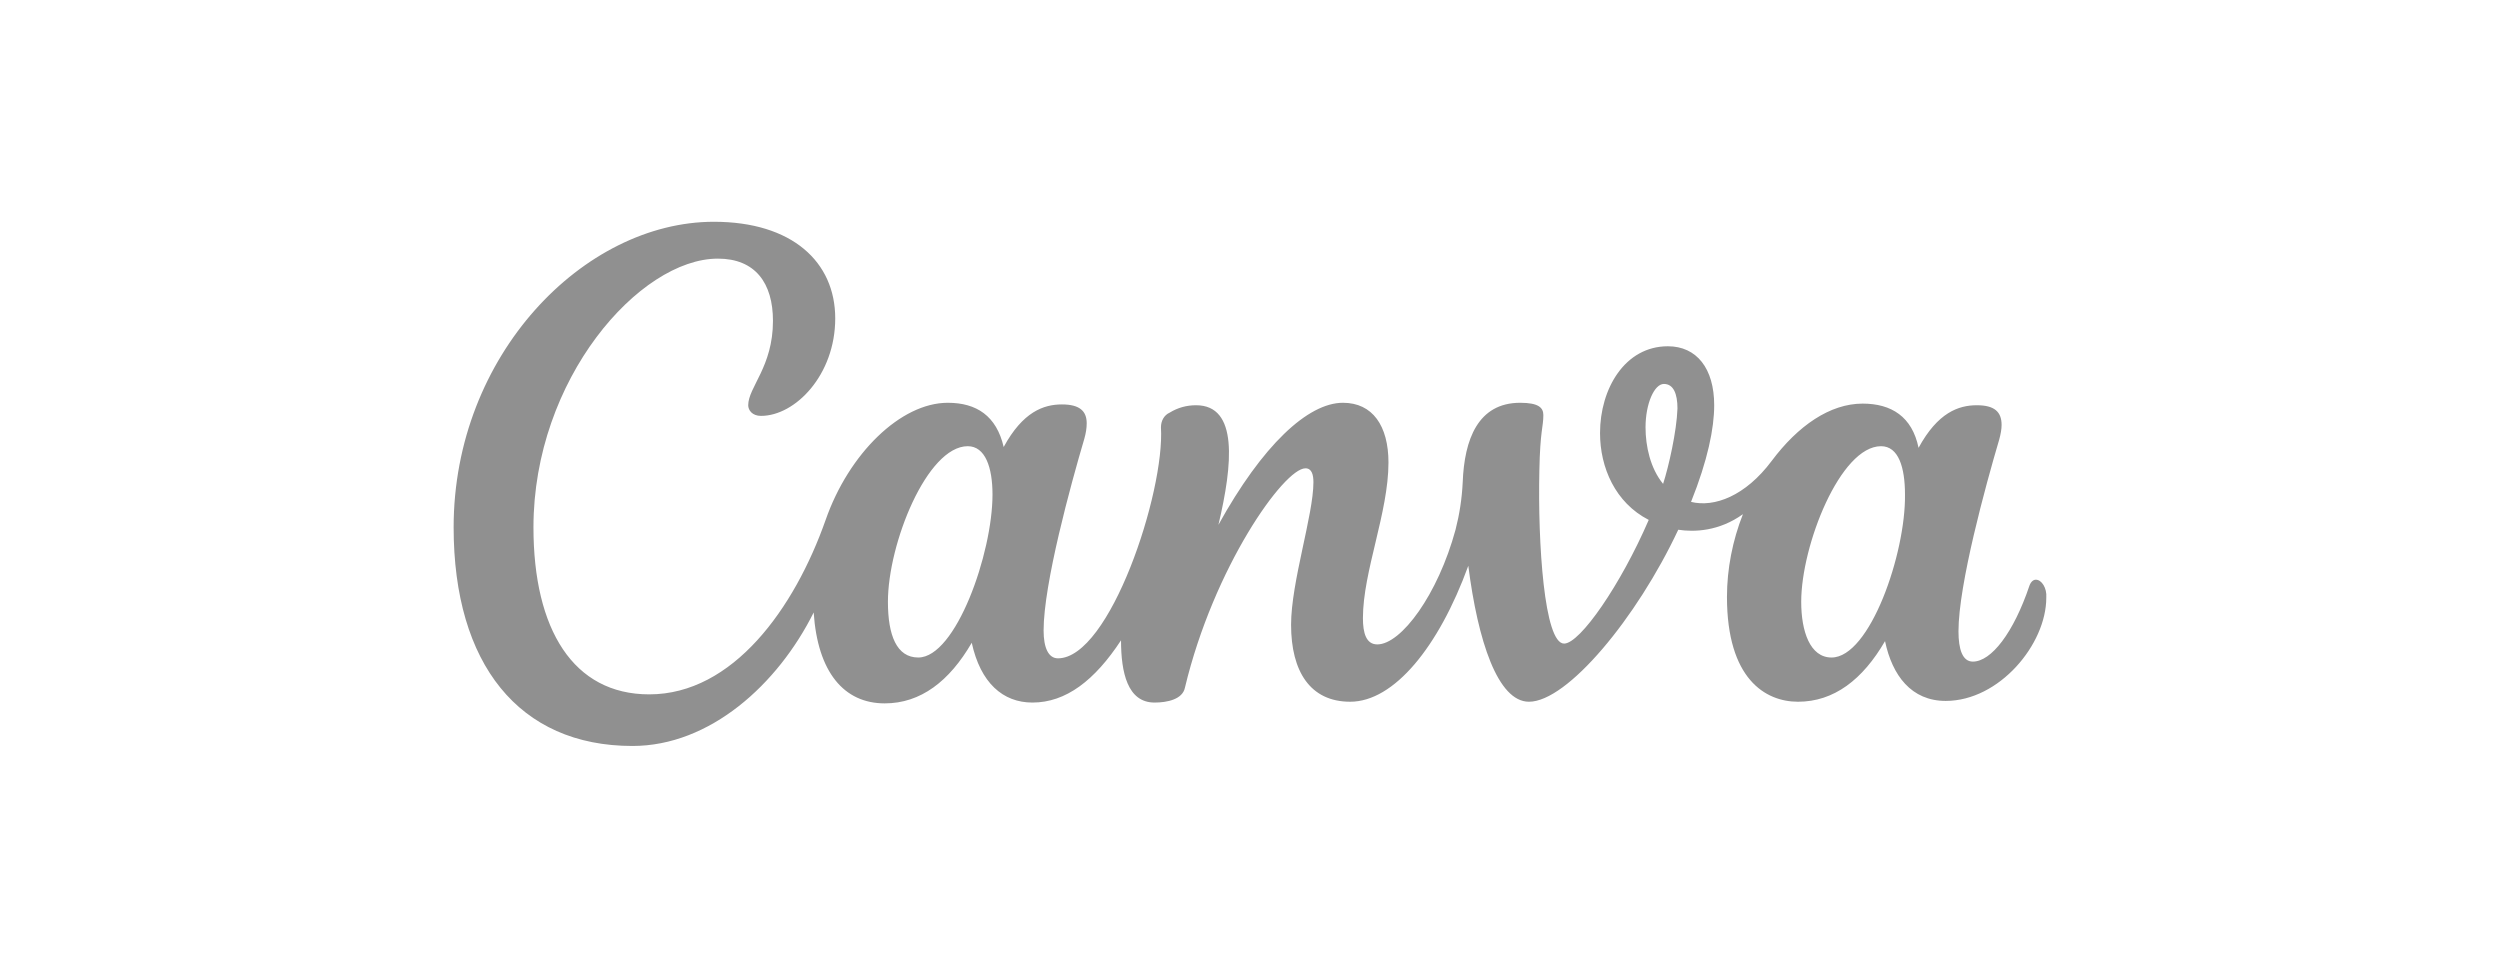 <svg width="248" height="96" viewBox="0 0 248 96" fill="none" xmlns="http://www.w3.org/2000/svg">
<path d="M201.963 57.506C201.725 57.506 201.488 57.669 201.329 58.075C199.745 62.788 197.528 65.631 195.707 65.631C194.677 65.631 194.281 64.412 194.281 62.625C194.281 57.994 196.974 48.163 198.32 43.612C198.478 43.044 198.558 42.556 198.558 42.15C198.558 40.85 197.845 40.2 196.103 40.2C194.281 40.2 192.222 40.931 190.321 44.425C189.688 41.337 187.629 40.038 184.778 40.038C181.531 40.038 178.363 42.231 175.75 45.725C173.136 49.219 170.048 50.356 167.751 49.788C169.414 45.644 170.048 42.475 170.048 40.2C170.048 36.544 168.305 34.35 165.454 34.35C161.178 34.35 158.723 38.575 158.723 42.962C158.723 46.375 160.228 49.869 163.554 51.575C160.782 57.994 156.743 63.844 155.159 63.844C153.179 63.844 152.546 53.85 152.704 46.7C152.783 42.638 153.1 42.394 153.1 41.175C153.1 40.444 152.625 39.956 150.803 39.956C146.606 39.956 145.26 43.612 145.101 47.837C145.022 49.462 144.785 51.006 144.389 52.55C142.646 58.969 139.003 63.925 136.628 63.925C135.519 63.925 135.202 62.788 135.202 61.325C135.202 56.694 137.736 50.844 137.736 45.888C137.736 42.231 136.153 39.956 133.222 39.956C129.738 39.956 125.224 44.181 120.868 52.062C122.294 46.05 122.848 40.2 118.651 40.2C117.7 40.2 116.829 40.444 116.037 40.931C115.483 41.175 115.166 41.744 115.166 42.394C115.562 48.812 110.098 65.306 104.95 65.306C104 65.306 103.525 64.25 103.525 62.544C103.525 57.913 106.217 48.081 107.563 43.531C107.722 42.962 107.801 42.475 107.801 41.987C107.801 40.769 107.088 40.119 105.346 40.119C103.525 40.119 101.465 40.85 99.565 44.344C98.852 41.256 96.872 39.956 94.021 39.956C89.349 39.956 84.201 44.994 81.904 51.575C78.816 60.35 72.718 68.881 64.403 68.881C56.879 68.881 52.919 62.462 52.919 52.306C52.919 37.6 63.452 25.656 71.213 25.656C74.935 25.656 76.678 28.094 76.678 31.831C76.678 36.381 74.223 38.413 74.223 40.2C74.223 40.688 74.619 41.256 75.49 41.256C78.895 41.256 82.855 37.194 82.855 31.587C82.855 25.981 78.578 22 70.817 22C57.909 22 45 35.244 45 52.306C45 65.875 51.494 74 62.739 74C70.421 74 77.153 67.906 80.717 60.756C81.112 66.688 83.726 69.775 87.765 69.775C91.329 69.775 94.18 67.581 96.397 63.763C97.268 67.744 99.486 69.694 102.416 69.694C105.742 69.694 108.593 67.5 111.206 63.519C111.206 66.688 111.84 69.694 114.532 69.694C115.8 69.694 117.304 69.369 117.542 68.231C120.393 56.288 127.362 46.456 129.5 46.456C130.134 46.456 130.292 47.106 130.292 47.837C130.292 51.087 128.075 57.75 128.075 61.975C128.075 66.606 129.975 69.612 133.935 69.612C138.291 69.612 142.726 64.169 145.656 56.125C146.606 63.6 148.586 69.612 151.675 69.612C155.476 69.612 162.366 61.325 166.484 52.55C168.068 52.794 170.523 52.712 172.899 51.006C171.869 53.606 171.315 56.45 171.315 59.212C171.315 67.338 175.116 69.612 178.363 69.612C181.927 69.612 184.778 67.419 186.995 63.6C187.708 67.013 189.609 69.531 193.014 69.531C198.32 69.531 202.992 63.925 202.992 59.294C203.072 58.319 202.517 57.506 201.963 57.506ZM91.091 65.225C88.953 65.225 88.082 63.031 88.082 59.7C88.082 53.931 91.962 44.263 96.001 44.263C97.743 44.263 98.456 46.375 98.456 49.056C98.456 54.906 94.813 65.225 91.091 65.225ZM164.979 48C163.712 46.456 163.237 44.263 163.237 42.394C163.237 40.038 164.108 38.087 165.058 38.087C166.009 38.087 166.405 39.062 166.405 40.525C166.325 42.8 165.534 46.294 164.979 48ZM181.689 65.225C179.551 65.225 178.68 62.625 178.68 59.7C178.68 54.094 182.56 44.263 186.599 44.263C188.341 44.263 188.975 46.375 188.975 49.056C189.054 54.906 185.49 65.225 181.689 65.225Z" fill="#909090"/>
</svg>
